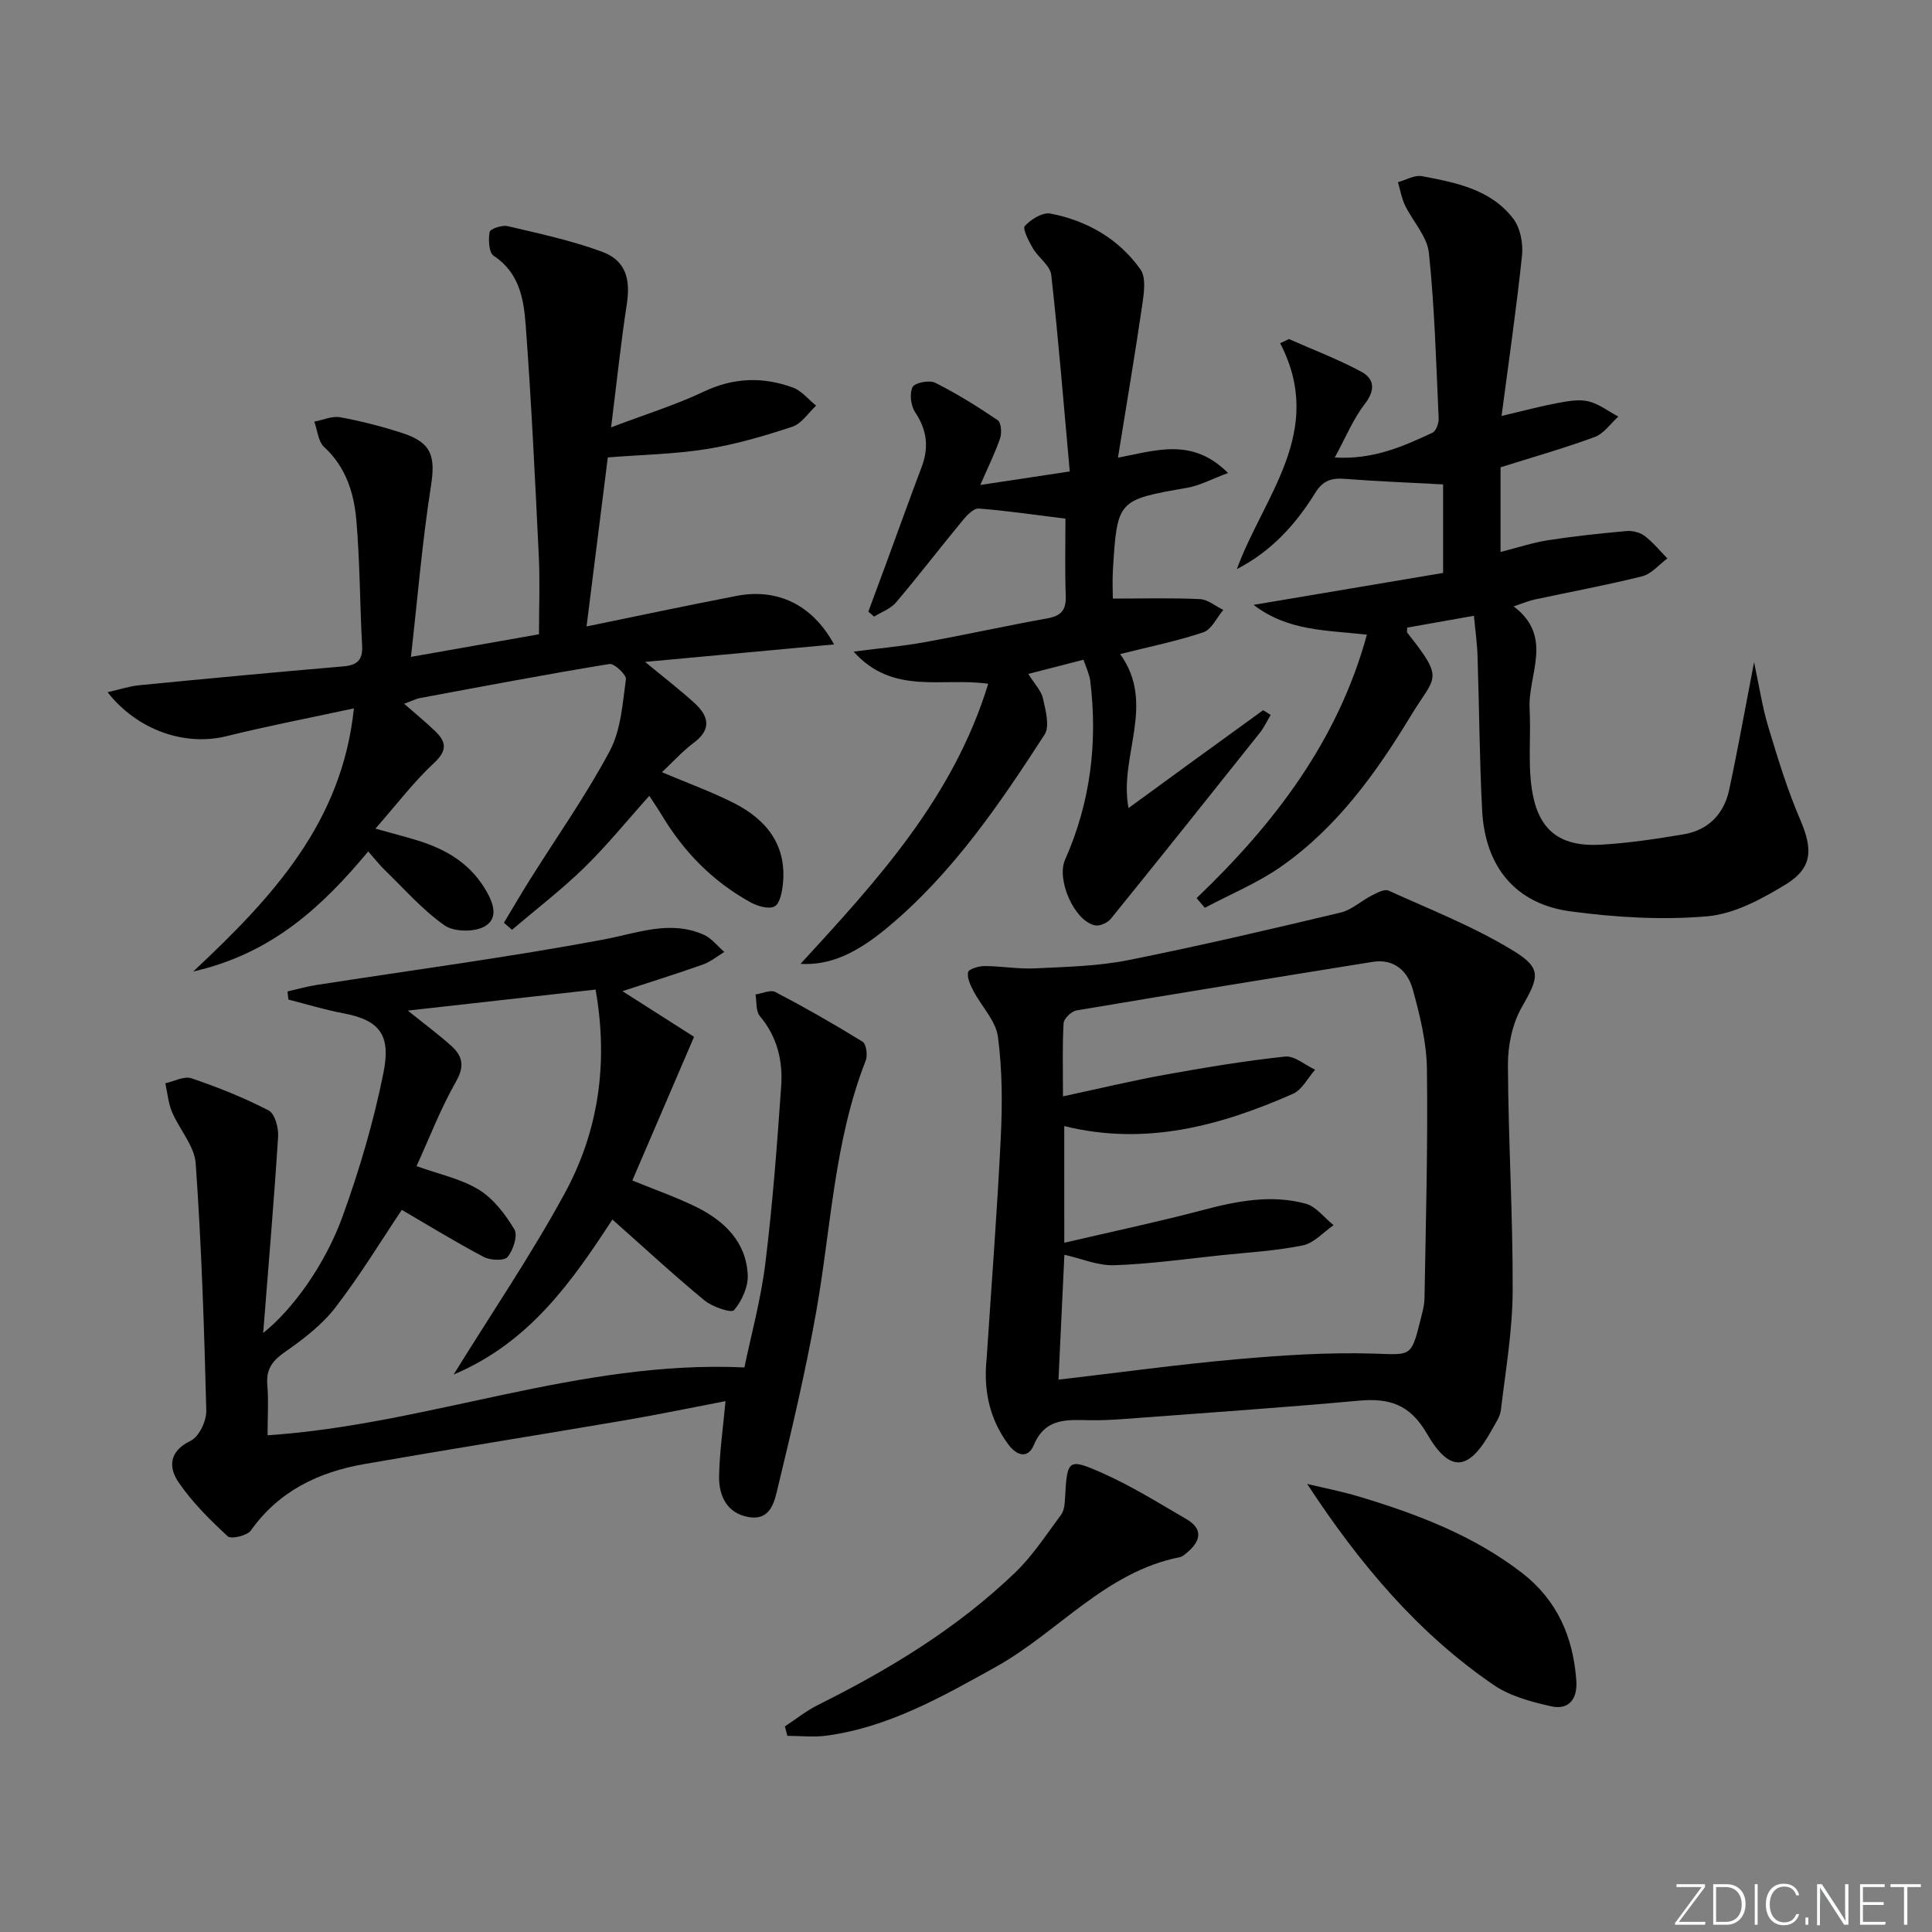 <svg enable-background="new 0 0 400 400" viewBox="0 0 400 400" xmlns="http://www.w3.org/2000/svg"><rect x="0" y="0" width="400" height="400" fill="#808080" stroke="none"/><g fill="#fafbfc"><path d="m346.9 398 5.4-7.3h-5.2v-.6h5.9v.6l-5.4 7.2h5.5l-.1.6h-6.2v-.5z"/><path d="m354.7 390.1h2.8c2.3 0 3.9 1.6 3.9 4.1s-1.6 4.3-3.9 4.3h-2.8zm.6 7.8h2c2.2 0 3.3-1.6 3.3-3.6 0-1.8-1-3.6-3.3-3.6h-2z"/><path d="m363.9 390.1v8.4h-.6v-8.4z"/><path d="m372.5 396.3c-.4 1.3-1.4 2.3-3.2 2.3-2.4 0-3.7-1.9-3.7-4.3 0-2.3 1.2-4.3 3.7-4.3 1.8 0 2.9 1 3.2 2.4h-.6c-.4-1.1-1.1-1.8-2.5-1.8-2.1 0-3 1.9-3 3.7s.9 3.7 3 3.7c1.4 0 2.1-.7 2.5-1.7z"/><path d="m373.8 398.5v-1.5h.6v1.5z"/><path d="m376.2 398.5v-8.4h1c1.3 2 4.4 6.7 4.9 7.6-.1-1.2-.1-2.4-.1-3.8v-3.8h.7v8.4h-.9c-1.2-1.9-4.4-6.8-5-7.7.1 1.1 0 2.3 0 3.9v3.9h-.6z"/><path d="m390 394.4h-4.3v3.5h4.7l-.1.6h-5.2v-8.4h5.1v.6h-4.5v3.1h4.3z"/><path d="m394.2 390.7h-2.8v-.6h6.3v.6h-2.8v7.8h-.7z"/></g><path d="m123.31 204.88c-12.63 1.41-25.09 2.81-38.88 4.35 3.76 3.02 6.49 5.04 9 7.3 2.32 2.08 2.82 4.18.99 7.38-3.17 5.56-5.48 11.61-8.18 17.52 4.71 1.7 9.23 2.62 12.91 4.89 3.03 1.87 5.48 5.09 7.35 8.22.75 1.26-.24 4.27-1.41 5.7-.68.84-3.59.71-4.95-.01-5.82-3.07-11.44-6.53-16.95-9.74-4.18 6.23-8.57 13.47-13.7 20.15-2.77 3.6-6.59 6.56-10.37 9.18-2.62 1.82-4.04 3.52-3.78 6.81.28 3.43.06 6.91.06 10.53 33.32-2.22 64.49-15.62 98.72-14.05 1.39-6.71 3.42-14.07 4.34-21.57 1.5-12.2 2.43-24.48 3.28-36.74.36-5.22-.85-10.19-4.42-14.43-.86-1.02-.63-2.96-.9-4.48 1.39-.2 3.11-1.03 4.12-.5 6.13 3.21 12.16 6.64 18.04 10.28.77.47 1.09 2.81.66 3.91-6.58 16.78-7.17 34.71-10.28 52.15-2.15 12.06-4.96 24-7.84 35.91-.71 2.92-1.38 7.24-6.08 6.46-4.5-.75-6.25-4.38-6.16-8.5.1-5.03.83-10.04 1.33-15.51-6.92 1.32-13.84 2.77-20.8 3.96-17.99 3.07-36.01 5.93-53.99 9.07-9.45 1.65-17.68 5.57-23.48 13.75-.77 1.08-4.1 1.85-4.8 1.2-3.7-3.43-7.37-7.06-10.19-11.21-2.07-3.05-2-6.38 2.52-8.56 1.74-.84 3.3-4.13 3.24-6.26-.43-17.06-.99-34.13-2.19-51.15-.26-3.66-3.39-7.06-4.92-10.7-.77-1.84-.93-3.93-1.37-5.91 1.82-.39 3.9-1.55 5.41-1.03 5.46 1.85 10.86 4.01 15.97 6.65 1.29.66 2.09 3.6 1.97 5.43-.84 13.2-1.97 26.38-3.09 40.65 6.07-4.84 12.79-14.06 16.45-24.17 3.49-9.63 6.41-19.56 8.43-29.6 1.5-7.42-.25-10.93-8.24-12.41-3.85-.72-7.62-1.88-11.42-2.85-.06-.56-.13-1.12-.19-1.68 1.98-.45 3.94-1.02 5.94-1.33 19.82-3.09 39.73-5.72 59.44-9.41 7.05-1.32 13.74-4.12 20.81-1 1.62.72 2.84 2.35 4.25 3.56-1.47.89-2.85 2.05-4.44 2.61-5.42 1.92-10.92 3.63-16.65 5.51 5.44 3.47 10.51 6.69 14.83 9.45-4.56 10.62-8.63 20.08-12.78 29.74 4.79 1.97 9.18 3.48 13.31 5.53 5.77 2.87 10.25 7.2 10.58 14.02.12 2.46-1.21 5.4-2.84 7.31-.55.65-4.48-.68-6.11-2.02-6.4-5.27-12.49-10.92-19.07-16.75-8.28 12.68-17.09 25.45-32.87 32.09 8.02-12.96 16.09-24.83 22.92-37.37 7.01-12.82 9.18-26.88 6.47-42.33z" fill="#010000"/><path d="m85.08 136c9.71-1.71 17.52-3.09 26.51-4.68 0-5.39.22-10.82-.04-16.23-.77-15.93-1.53-31.87-2.71-47.78-.4-5.36-1.3-10.86-6.62-14.34-1.01-.66-1.14-3.34-.85-4.94.11-.64 2.58-1.49 3.74-1.21 6.55 1.54 13.19 2.97 19.49 5.28 4.93 1.81 5.98 5.59 5.17 10.9-1.23 8-2.07 16.07-3.25 25.48 7.17-2.72 13.42-4.66 19.27-7.43 6.16-2.92 12.2-3.05 18.35-.82 1.83.66 3.23 2.47 4.83 3.76-1.63 1.5-3.01 3.73-4.92 4.36-5.82 1.92-11.77 3.67-17.8 4.63-6.66 1.06-13.47 1.17-20.41 1.72-1.39 11.04-2.87 22.81-4.4 35 10.44-2.14 20.74-4.34 31.09-6.33 8.36-1.61 15.65 1.77 20.15 10.05-13.24 1.23-25.91 2.4-39.12 3.62 3.71 3.07 7.1 5.67 10.24 8.53 2.93 2.67 3.6 5.43-.18 8.23-2.25 1.67-4.15 3.8-6.57 6.08 5.43 2.3 10.33 4.06 14.93 6.4 6.72 3.42 10.94 8.7 10.11 16.75-.17 1.66-.64 4.08-1.74 4.64-1.22.63-3.55-.07-5.01-.88-7.74-4.28-13.75-10.39-18.29-17.97-.77-1.28-1.62-2.51-2.62-4.05-4.59 5.11-8.77 10.29-13.5 14.9-4.69 4.57-9.93 8.58-14.92 12.83-.56-.48-1.12-.97-1.68-1.45 1.79-2.98 3.54-5.99 5.39-8.93 5.56-8.86 11.62-17.44 16.53-26.65 2.31-4.33 2.64-9.8 3.34-14.83.13-.93-2.41-3.33-3.41-3.17-13.1 2.14-26.14 4.62-39.2 7.05-.93.17-1.81.64-3.3 1.19 2.36 2.07 4.49 3.81 6.46 5.71 2.3 2.22 2.46 4.01-.28 6.55-4.15 3.85-7.62 8.45-12.13 13.59 4.07 1.14 6.58 1.77 9.04 2.55 5.52 1.75 10.27 4.51 13.48 9.64 1.77 2.82 3.11 6.13.29 7.94-2.05 1.32-6.46 1.31-8.45-.07-4.59-3.19-8.36-7.56-12.43-11.49-1.07-1.03-1.98-2.22-3.42-3.85-9.44 11.32-19.83 21.13-36.24 24.86 16.51-15.44 30.82-30.88 33.27-54.48-9.3 2.01-17.88 3.65-26.34 5.75-8.46 2.11-18.34-1.06-24.66-9.1 2.52-.56 4.56-1.25 6.65-1.45 14.04-1.37 28.09-2.69 42.15-3.89 2.93-.25 4.07-1.35 3.9-4.35-.47-8.63-.45-17.3-1.19-25.9-.49-5.64-2.15-11.02-6.67-15.17-1.24-1.14-1.39-3.47-2.04-5.25 1.8-.34 3.7-1.22 5.38-.91 4.39.81 8.75 1.92 12.99 3.32 6.01 1.98 6.74 4.88 5.77 11.01-1.79 11.41-2.73 22.95-4.13 35.28z" fill="#010000"/><path d="m204.28 281.19c1-15.23 2.18-30.45 2.92-45.69.34-6.94.32-13.99-.59-20.85-.44-3.3-3.37-6.25-5.04-9.43-.64-1.22-1.38-2.74-1.14-3.93.13-.66 2.22-1.29 3.42-1.28 3.47.01 6.96.65 10.42.48 6.41-.31 12.93-.44 19.19-1.68 14.78-2.94 29.46-6.39 44.12-9.88 2.27-.54 4.21-2.4 6.37-3.5 1.1-.56 2.67-1.43 3.52-1.04 8.71 3.94 17.71 7.48 25.83 12.44 6.08 3.71 5.26 5.55 1.74 11.76-1.94 3.42-2.86 7.89-2.84 11.88.07 15.62 1.05 31.25.98 46.86-.04 8.21-1.46 16.43-2.44 24.62-.17 1.41-1.14 2.75-1.86 4.06-4.7 8.56-8.63 9.15-13.44.83-3.54-6.12-7.83-7.42-14.17-6.84-16.04 1.46-32.12 2.55-48.18 3.76-2.48.19-4.98.32-7.47.28-4.67-.08-9.19-.54-11.57 5.13-1.15 2.74-3.39 2.45-5.32-.16-3.96-5.35-5.14-11.39-4.45-17.82zm16.07-23.89c9.95-2.32 19.5-4.34 28.92-6.83 7-1.85 14.01-3.17 21.07-1.26 2.16.59 3.85 2.92 5.76 4.45-2.1 1.45-4.04 3.7-6.35 4.18-5.5 1.13-11.18 1.44-16.79 2.03-7.41.77-14.81 1.83-22.24 2.08-3.42.12-6.89-1.39-10.35-2.17-.42 8.82-.82 17.24-1.22 25.86 12.55-1.46 24.7-3.14 36.89-4.22 9.43-.83 18.93-1.46 28.38-1.17 7.6.23 7.74.8 9.59-6.63.4-1.61.89-3.25.92-4.88.27-15.79.71-31.59.5-47.39-.07-5.54-1.45-11.16-2.94-16.54-1.03-3.69-3.82-6.38-8.27-5.67-20.46 3.29-40.91 6.61-61.34 10.06-1.05.18-2.61 1.68-2.67 2.64-.28 4.59-.13 9.2-.13 15.15 7.6-1.63 14.3-3.25 21.07-4.47 8.27-1.49 16.57-2.88 24.91-3.77 1.95-.21 4.14 1.76 6.22 2.72-1.51 1.7-2.69 4.15-4.58 4.99-15.06 6.64-30.57 10.85-47.36 6.68.01 8.08.01 15.68.01 24.16z" fill="#010000"/><path d="m363.16 137.1c1.1 5.12 1.72 9.35 2.95 13.4 1.95 6.47 3.93 12.99 6.6 19.19 2.61 6.06 2.62 9.97-2.93 13.38-4.98 3.05-10.7 6.15-16.31 6.64-9.35.81-18.97.23-28.31-1.02-11.36-1.52-17.69-9.21-18.3-20.91-.55-10.63-.6-21.28-.95-31.92-.09-2.78-.49-5.55-.75-8.37-4.97.88-9.41 1.67-13.81 2.45 0 .47-.13.88.02 1.07 7.85 9.91 5.78 8.83.69 17.24-7.19 11.87-15.31 23.12-26.84 31.18-4.86 3.4-10.49 5.71-15.77 8.52-.57-.67-1.14-1.33-1.71-2 16.11-15.4 29.26-32.61 35.26-54.54-8.08-.97-16.22-.62-23.46-6.18 13.48-2.27 26.33-4.43 39.24-6.61 0-6.86 0-12.96 0-18.33-6.98-.38-13.69-.63-20.38-1.15-2.76-.22-4.53.37-6.11 2.93-4.02 6.49-9.07 12.09-16.21 15.75 5.53-15.14 18.46-28.49 8.96-46.76.61-.29 1.22-.57 1.83-.86 5.03 2.23 10.2 4.18 15.02 6.79 2.69 1.46 2.88 3.81.67 6.66-2.38 3.07-3.89 6.82-6.21 11.07 8.03.47 14.16-2.31 20.23-5.13.74-.35 1.32-1.96 1.28-2.95-.52-11.43-.83-22.9-2.02-34.27-.36-3.43-3.35-6.55-4.96-9.89-.71-1.48-.98-3.17-1.45-4.76 1.66-.45 3.43-1.53 4.95-1.25 7.04 1.33 14.29 2.72 18.94 8.83 1.45 1.91 2.05 5.09 1.8 7.56-1.13 10.84-2.71 21.63-4.24 33.26 4.9-1.15 8.21-2.05 11.57-2.67 2.1-.39 4.4-.83 6.4-.36 2.2.52 4.15 2.07 6.21 3.16-1.61 1.44-2.99 3.52-4.87 4.22-6.35 2.34-12.89 4.19-19.52 6.28v17.53c3.56-.9 6.67-1.94 9.86-2.44 5.37-.83 10.78-1.4 16.19-1.89 1.24-.11 2.8.26 3.77 1 1.75 1.32 3.17 3.09 4.72 4.67-1.73 1.27-3.28 3.2-5.2 3.69-7.38 1.85-14.87 3.22-22.31 4.82-1.23.27-2.42.78-4.32 1.42 8.37 6.29 2.93 14.09 3.31 21.18.31 5.94-.45 12.04.66 17.8 1.5 7.74 6.07 10.79 13.97 10.36 5.77-.32 11.53-1.19 17.24-2.15 5.1-.86 8.35-4.18 9.43-9.15 1.81-8.4 3.31-16.87 5.17-26.49z" fill="#010000"/><path d="m233.65 167.3c9.46-6.9 18.61-13.58 27.8-20.21.16-.11.8.44 1.63.93-.77 1.28-1.36 2.59-2.23 3.68-10.24 12.87-20.5 25.73-30.86 38.52-.67.83-2.28 1.57-3.26 1.37-4.31-.88-8.05-9.48-6.22-13.59 5.25-11.83 6.78-24.2 5.22-37-.08-.65-.3-1.3-.5-1.93-.19-.61-.44-1.2-.92-2.48-3.67.95-7.25 1.87-11.41 2.94 1.29 2.07 2.68 3.46 3.04 5.09.54 2.44 1.44 5.74.33 7.47-9.33 14.4-18.98 28.61-32.32 39.77-6.76 5.66-12.18 8.03-18.21 7.7 15.91-17.32 31.64-34.42 38.86-57.99-9.51-1.39-19.71 2.46-27.87-6.66 5.45-.71 10.11-1.12 14.7-1.95 8.48-1.53 16.91-3.41 25.39-4.93 2.84-.51 3.93-1.69 3.83-4.62-.19-5.47-.06-10.95-.06-16.03-6.3-.78-12.09-1.64-17.93-2.09-1.05-.08-2.44 1.35-3.3 2.39-4.66 5.64-9.11 11.46-13.84 17.04-1.11 1.32-3 1.98-4.54 2.94-.4-.34-.8-.68-1.2-1.02 1.22-3.3 2.44-6.6 3.66-9.9 2.46-6.7 4.87-13.41 7.39-20.09 1.53-4.06 1.08-7.66-1.37-11.32-.89-1.34-1.19-3.84-.52-5.19.45-.91 3.47-1.5 4.67-.9 4.49 2.25 8.79 4.93 12.96 7.76.71.48.87 2.62.5 3.72-1.06 3.1-2.54 6.06-4.11 9.69 6.06-.92 11.6-1.75 18.52-2.8-1.24-13.7-2.32-27.22-3.83-40.69-.22-1.95-2.67-3.57-3.8-5.51-.85-1.46-2.19-4.05-1.67-4.62 1.27-1.39 3.7-2.89 5.32-2.57 7.58 1.47 14.12 5.22 18.62 11.56 1.17 1.65.75 4.75.41 7.08-1.53 10.47-3.3 20.91-5.07 31.9 8.05-1.54 15.42-4.2 22.79 3.17-3.28 1.21-5.79 2.59-8.46 3.06-14.37 2.51-14.48 2.52-15.37 16.92-.14 2.29-.02 4.59-.02 6.02 6.21 0 12.14-.17 18.04.11 1.64.08 3.22 1.46 4.83 2.24-1.36 1.6-2.43 4.06-4.13 4.63-5.48 1.84-11.19 2.99-17.23 4.51 7.52 10.39-.32 21.14 1.74 31.88z" fill="#010000"/><path d="m162.5 357.44c2.26-1.49 4.4-3.22 6.8-4.42 14.82-7.38 28.89-15.91 40.87-27.43 3.65-3.51 6.48-7.9 9.53-12 .63-.85.74-2.22.8-3.37.44-8.05.58-8.41 7.73-5.24 6.03 2.67 11.68 6.21 17.41 9.54 3.38 1.96 3.05 4.4.3 6.77-.5.43-1.05.98-1.65 1.1-15.45 3.05-25.25 15.58-38.23 22.79-11.09 6.15-22.05 12.4-34.86 14.16-2.68.37-5.45.05-8.18.05-.16-.65-.34-1.3-.52-1.95z" fill="#010000"/><path d="m270.63 307.23c3.62.87 7.28 1.58 10.84 2.65 11.96 3.61 23.56 8 33.61 15.75 7.35 5.67 10.64 13.33 11.28 22.34.26 3.72-1.48 6.14-5.23 5.3-4.09-.92-8.47-2.09-11.86-4.4-15.7-10.73-27.79-25.08-38.64-41.64z" fill="#010000"/></svg>